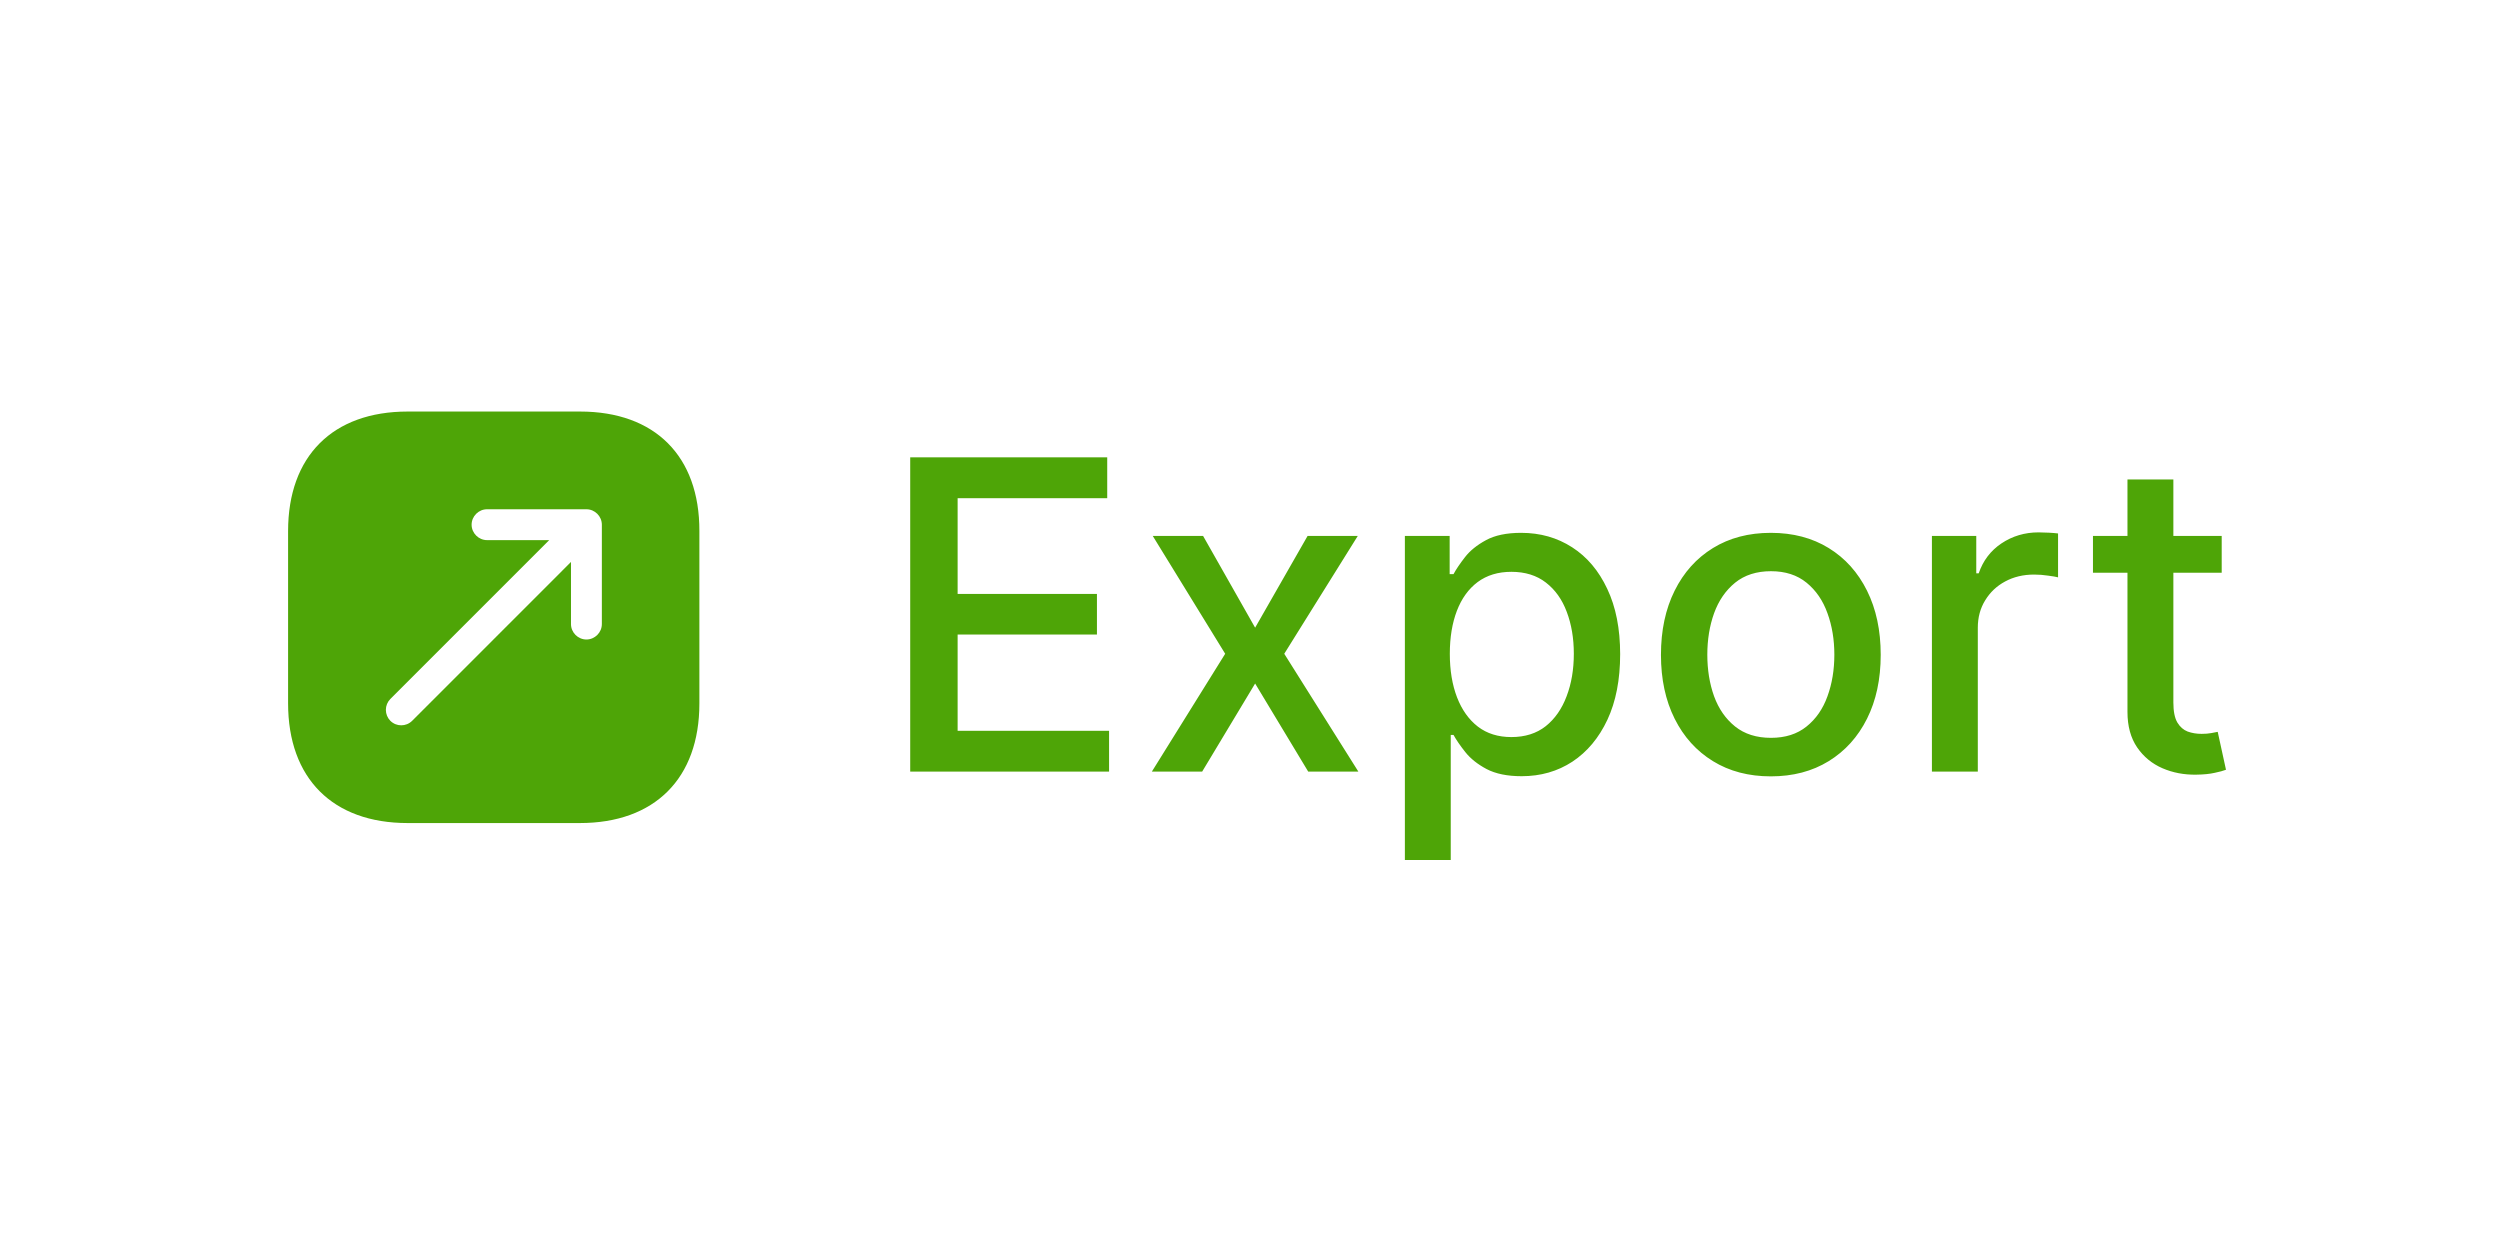 <svg width="81" height="40" viewBox="0 0 81 40" fill="none" xmlns="http://www.w3.org/2000/svg">
<path d="M18.794 13.334H13.207C10.78 13.334 9.334 14.78 9.334 17.207V22.787C9.334 25.22 10.78 26.667 13.207 26.667H18.787C21.213 26.667 22.66 25.22 22.66 22.794V17.207C22.667 14.78 21.22 13.334 18.794 13.334ZM19.5 20.22C19.5 20.494 19.273 20.72 19 20.72C18.727 20.72 18.5 20.494 18.5 20.22V18.207L13.354 23.354C13.254 23.453 13.127 23.5 13 23.5C12.873 23.5 12.747 23.453 12.647 23.354C12.554 23.259 12.502 23.132 12.502 23C12.502 22.868 12.554 22.741 12.647 22.647L17.794 17.5H15.78C15.507 17.5 15.28 17.273 15.28 17C15.28 16.727 15.507 16.5 15.78 16.5H19C19.273 16.5 19.5 16.727 19.5 17V20.22Z" fill="#4EA507"/>
<path d="M29.491 25V14.818H35.874V16.141H31.027V19.243H35.541V20.56H31.027V23.678H35.934V25H29.491ZM38.98 17.364L40.666 20.337L42.366 17.364H43.992L41.61 21.182L44.011 25H42.386L40.666 22.146L38.95 25H37.32L39.696 21.182L37.349 17.364H38.98ZM45.518 27.864V17.364H46.969V18.602H47.094C47.18 18.442 47.304 18.259 47.467 18.05C47.629 17.841 47.855 17.659 48.143 17.503C48.431 17.344 48.812 17.264 49.286 17.264C49.903 17.264 50.453 17.42 50.937 17.732C51.421 18.043 51.8 18.492 52.075 19.079C52.354 19.666 52.493 20.371 52.493 21.197C52.493 22.022 52.355 22.73 52.08 23.32C51.805 23.906 51.427 24.359 50.947 24.677C50.466 24.992 49.918 25.149 49.301 25.149C48.837 25.149 48.458 25.071 48.163 24.916C47.871 24.76 47.642 24.577 47.477 24.369C47.311 24.16 47.183 23.974 47.094 23.812H47.004V27.864H45.518ZM46.974 21.182C46.974 21.719 47.052 22.189 47.208 22.594C47.364 22.998 47.589 23.315 47.884 23.543C48.179 23.769 48.541 23.881 48.968 23.881C49.412 23.881 49.783 23.764 50.082 23.528C50.38 23.29 50.605 22.967 50.758 22.559C50.914 22.151 50.992 21.692 50.992 21.182C50.992 20.678 50.915 20.226 50.763 19.825C50.614 19.424 50.388 19.107 50.087 18.875C49.788 18.643 49.416 18.527 48.968 18.527C48.537 18.527 48.173 18.638 47.874 18.86C47.579 19.082 47.356 19.392 47.203 19.79C47.051 20.188 46.974 20.651 46.974 21.182ZM57.375 25.154C56.659 25.154 56.034 24.99 55.501 24.662C54.967 24.334 54.553 23.875 54.258 23.285C53.963 22.695 53.815 22.005 53.815 21.217C53.815 20.424 53.963 19.732 54.258 19.139C54.553 18.545 54.967 18.084 55.501 17.756C56.034 17.428 56.659 17.264 57.375 17.264C58.091 17.264 58.716 17.428 59.249 17.756C59.783 18.084 60.197 18.545 60.492 19.139C60.787 19.732 60.935 20.424 60.935 21.217C60.935 22.005 60.787 22.695 60.492 23.285C60.197 23.875 59.783 24.334 59.249 24.662C58.716 24.99 58.091 25.154 57.375 25.154ZM57.38 23.906C57.844 23.906 58.228 23.784 58.533 23.538C58.838 23.293 59.064 22.967 59.21 22.559C59.359 22.151 59.433 21.702 59.433 21.212C59.433 20.724 59.359 20.277 59.21 19.869C59.064 19.458 58.838 19.129 58.533 18.88C58.228 18.631 57.844 18.507 57.38 18.507C56.913 18.507 56.525 18.631 56.217 18.88C55.912 19.129 55.685 19.458 55.536 19.869C55.39 20.277 55.317 20.724 55.317 21.212C55.317 21.702 55.39 22.151 55.536 22.559C55.685 22.967 55.912 23.293 56.217 23.538C56.525 23.784 56.913 23.906 57.38 23.906ZM62.594 25V17.364H64.031V18.577H64.11C64.25 18.166 64.495 17.843 64.846 17.607C65.201 17.369 65.602 17.249 66.049 17.249C66.142 17.249 66.251 17.253 66.377 17.259C66.507 17.266 66.608 17.274 66.681 17.284V18.706C66.621 18.689 66.515 18.671 66.362 18.651C66.21 18.628 66.058 18.616 65.905 18.616C65.554 18.616 65.241 18.691 64.966 18.84C64.694 18.986 64.478 19.19 64.319 19.452C64.16 19.71 64.081 20.005 64.081 20.337V25H62.594ZM71.983 17.364V18.557H67.812V17.364H71.983ZM68.93 15.534H70.417V22.758C70.417 23.046 70.46 23.263 70.546 23.409C70.632 23.552 70.743 23.649 70.879 23.702C71.018 23.752 71.169 23.777 71.332 23.777C71.451 23.777 71.555 23.769 71.645 23.752C71.734 23.736 71.804 23.722 71.854 23.712L72.122 24.94C72.036 24.974 71.913 25.007 71.754 25.04C71.595 25.076 71.396 25.096 71.158 25.099C70.766 25.106 70.402 25.037 70.064 24.891C69.726 24.745 69.452 24.519 69.243 24.215C69.035 23.91 68.93 23.527 68.93 23.066V15.534Z" fill="#4EA507"/>
</svg>
